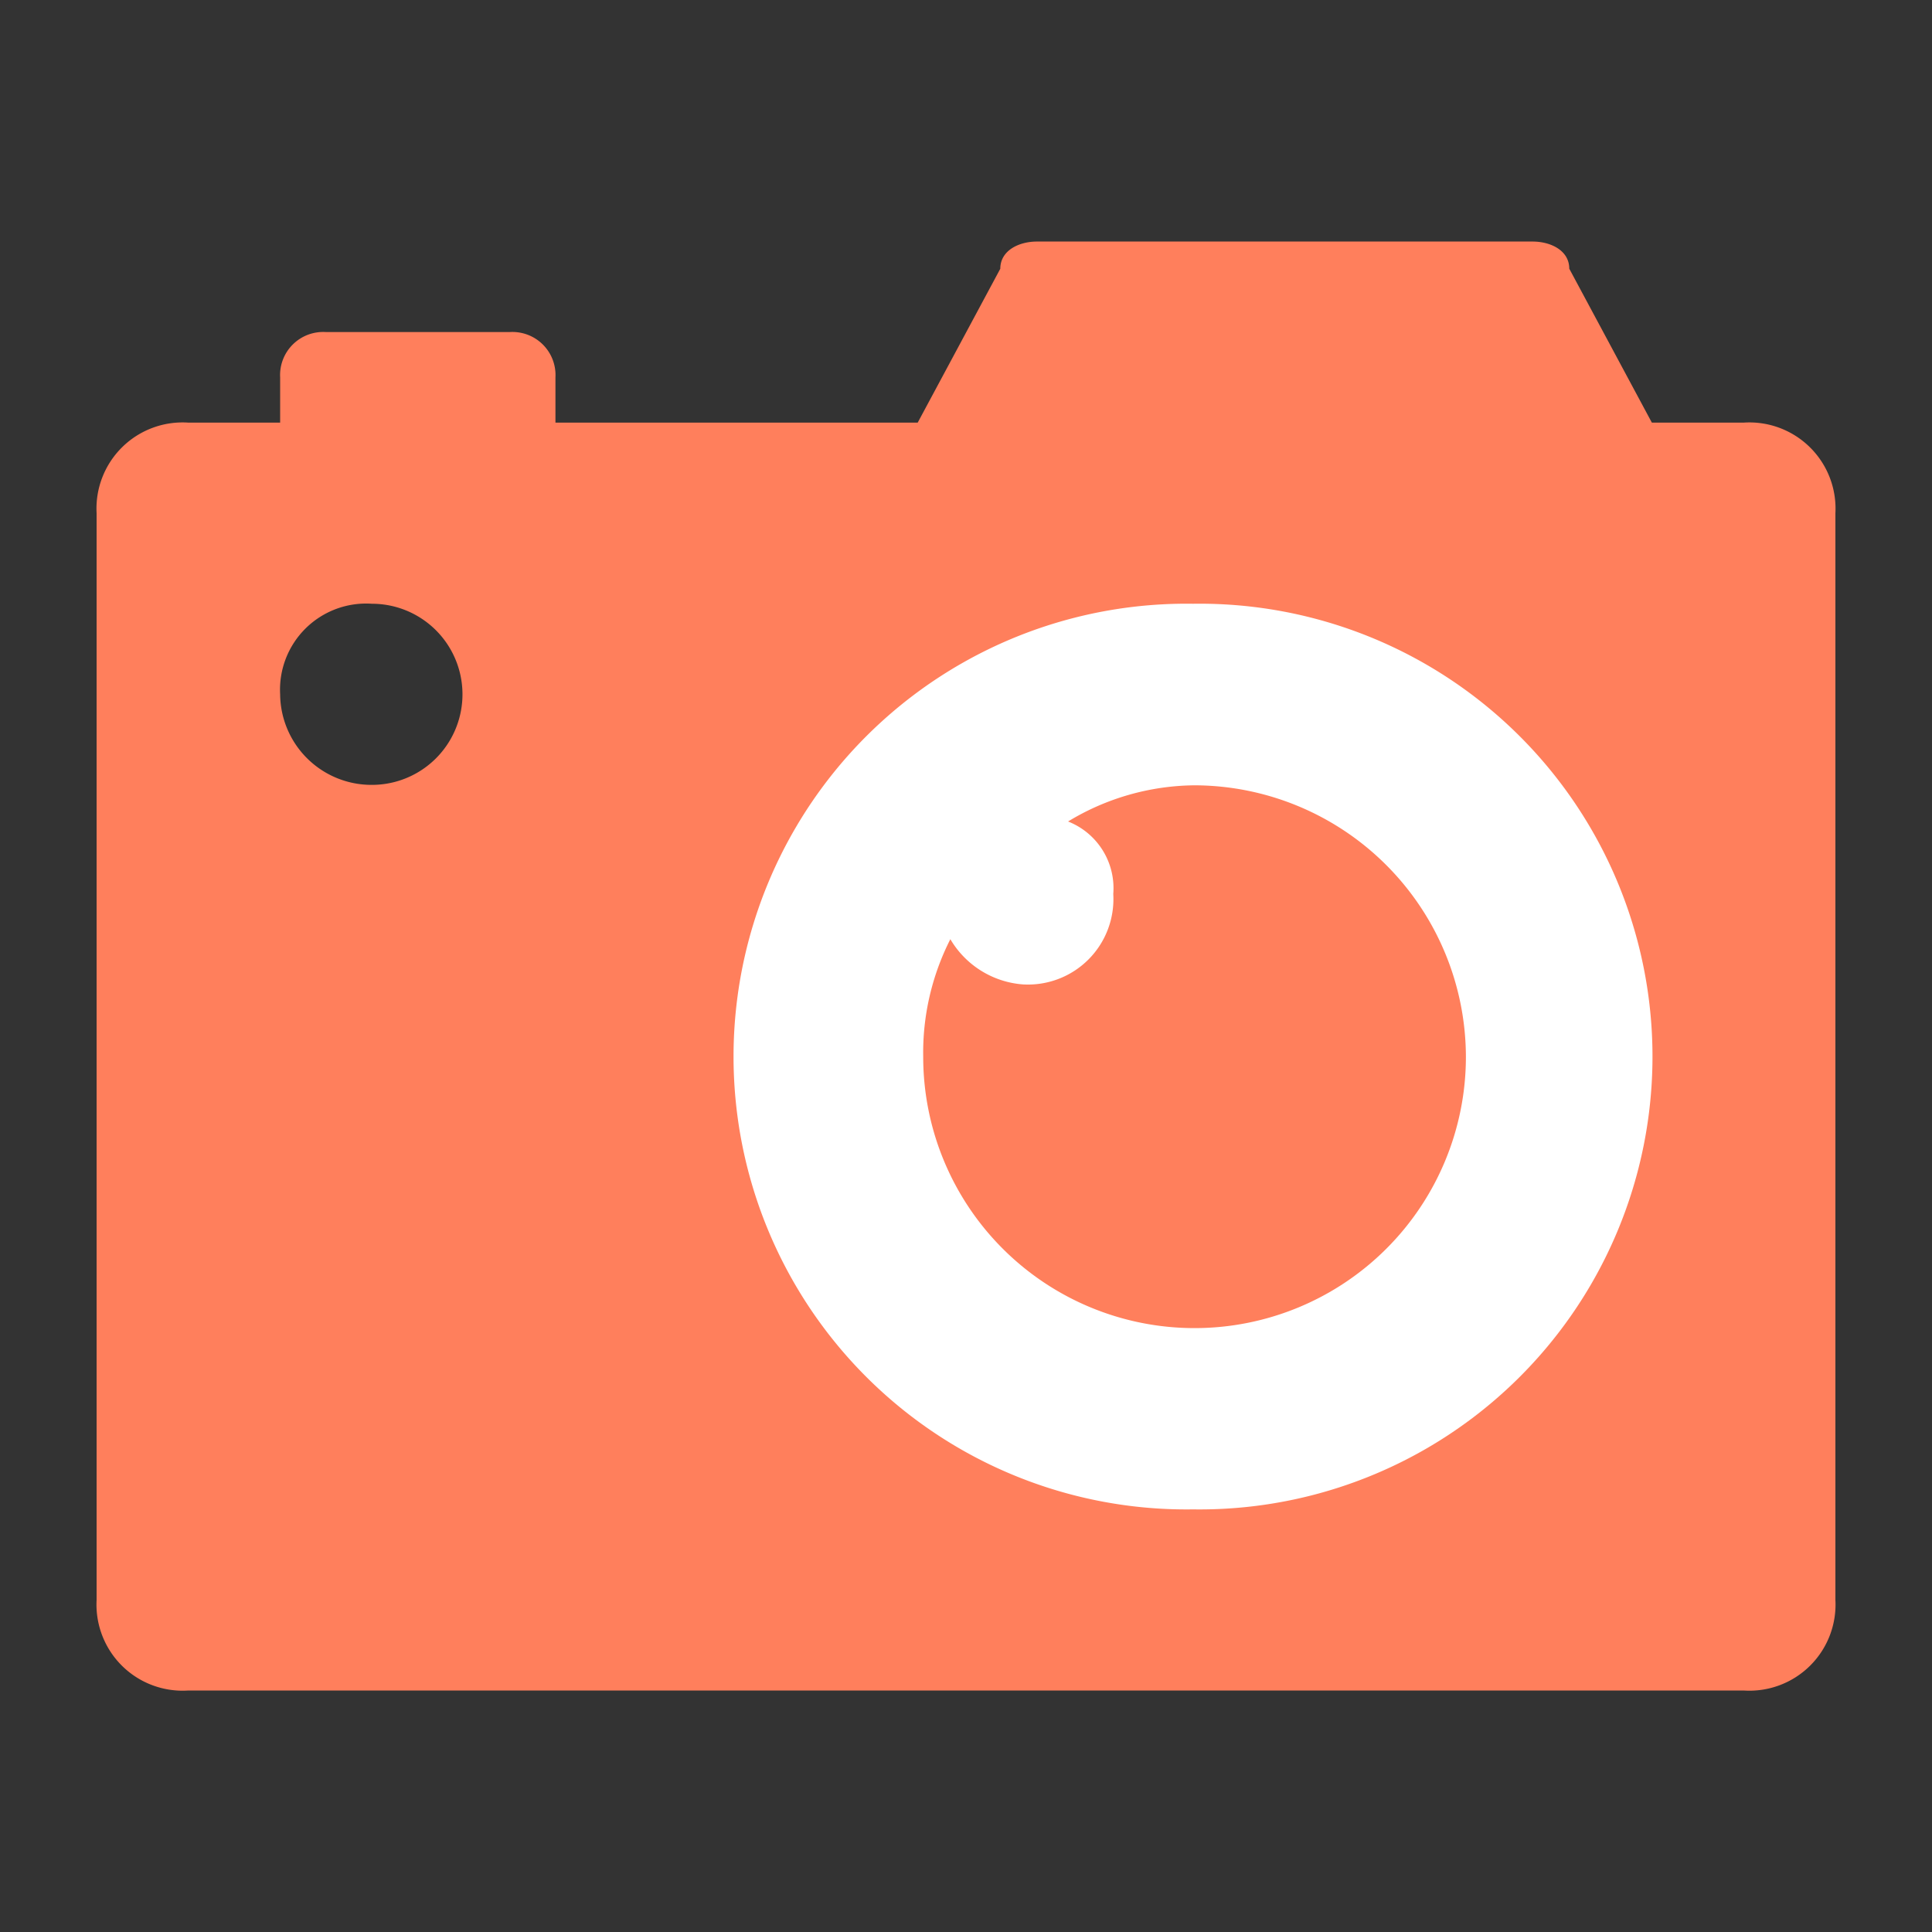 <svg xmlns="http://www.w3.org/2000/svg" width="40" height="40" viewBox="0 0 40 40">
  <rect x="0" y="0" width="40" height="40" fill="#333333" stroke="none"/>
  <g id="camera" transform="translate(-86 -164)">
    <g id="Box" transform="translate(86 164)" fill="#fff" stroke="#707070" stroke-width="1" opacity="0">
      <rect width="40" height="40" stroke="none"/>
      <rect x="0.5" y="0.5" width="39" height="39" fill="none"/>
    </g>
    <g id="Icon">
      <circle id="Ellipse_106" data-name="Ellipse 106" cx="10.5" cy="10.5" r="10.5" transform="translate(100 175)" fill="#fff"/>
      <path id="Path_32" data-name="Path 32" d="M261.618,204.8a5.121,5.121,0,0,0-2.622.749,1.483,1.483,0,0,1,.936,1.5,1.769,1.769,0,0,1-1.873,1.873,1.91,1.91,0,0,1-1.5-.936,5.184,5.184,0,0,0-.562,2.434,5.618,5.618,0,1,0,11.236,0A5.634,5.634,0,0,0,261.618,204.8Z" transform="translate(-150.883 -24.541)" fill="#ff7f5c"/>
      <path id="Path_33" data-name="Path 33" d="M36.1,54.95H34.2l-1.71-3.187c0-.375-.38-.562-.76-.562H21.47c-.38,0-.76.188-.76.563L19,54.95H11.5v-.937a.892.892,0,0,0-.95-.938H6.75a.892.892,0,0,0-.95.938v.937H3.9A1.783,1.783,0,0,0,2,56.825v22.5A1.783,1.783,0,0,0,3.9,81.2H36.1A1.783,1.783,0,0,0,38,79.325v-22.5A1.783,1.783,0,0,0,36.1,54.95ZM7.7,62.45a1.892,1.892,0,0,1-1.9-1.875A1.783,1.783,0,0,1,7.7,58.7a1.875,1.875,0,1,1,0,3.75Zm17,15a9.376,9.376,0,1,1,0-18.75,9.376,9.376,0,1,1,0,18.75Z" transform="translate(86 117.8)" fill="#ff7f5c"/>
    </g>
  </g>
</svg>
